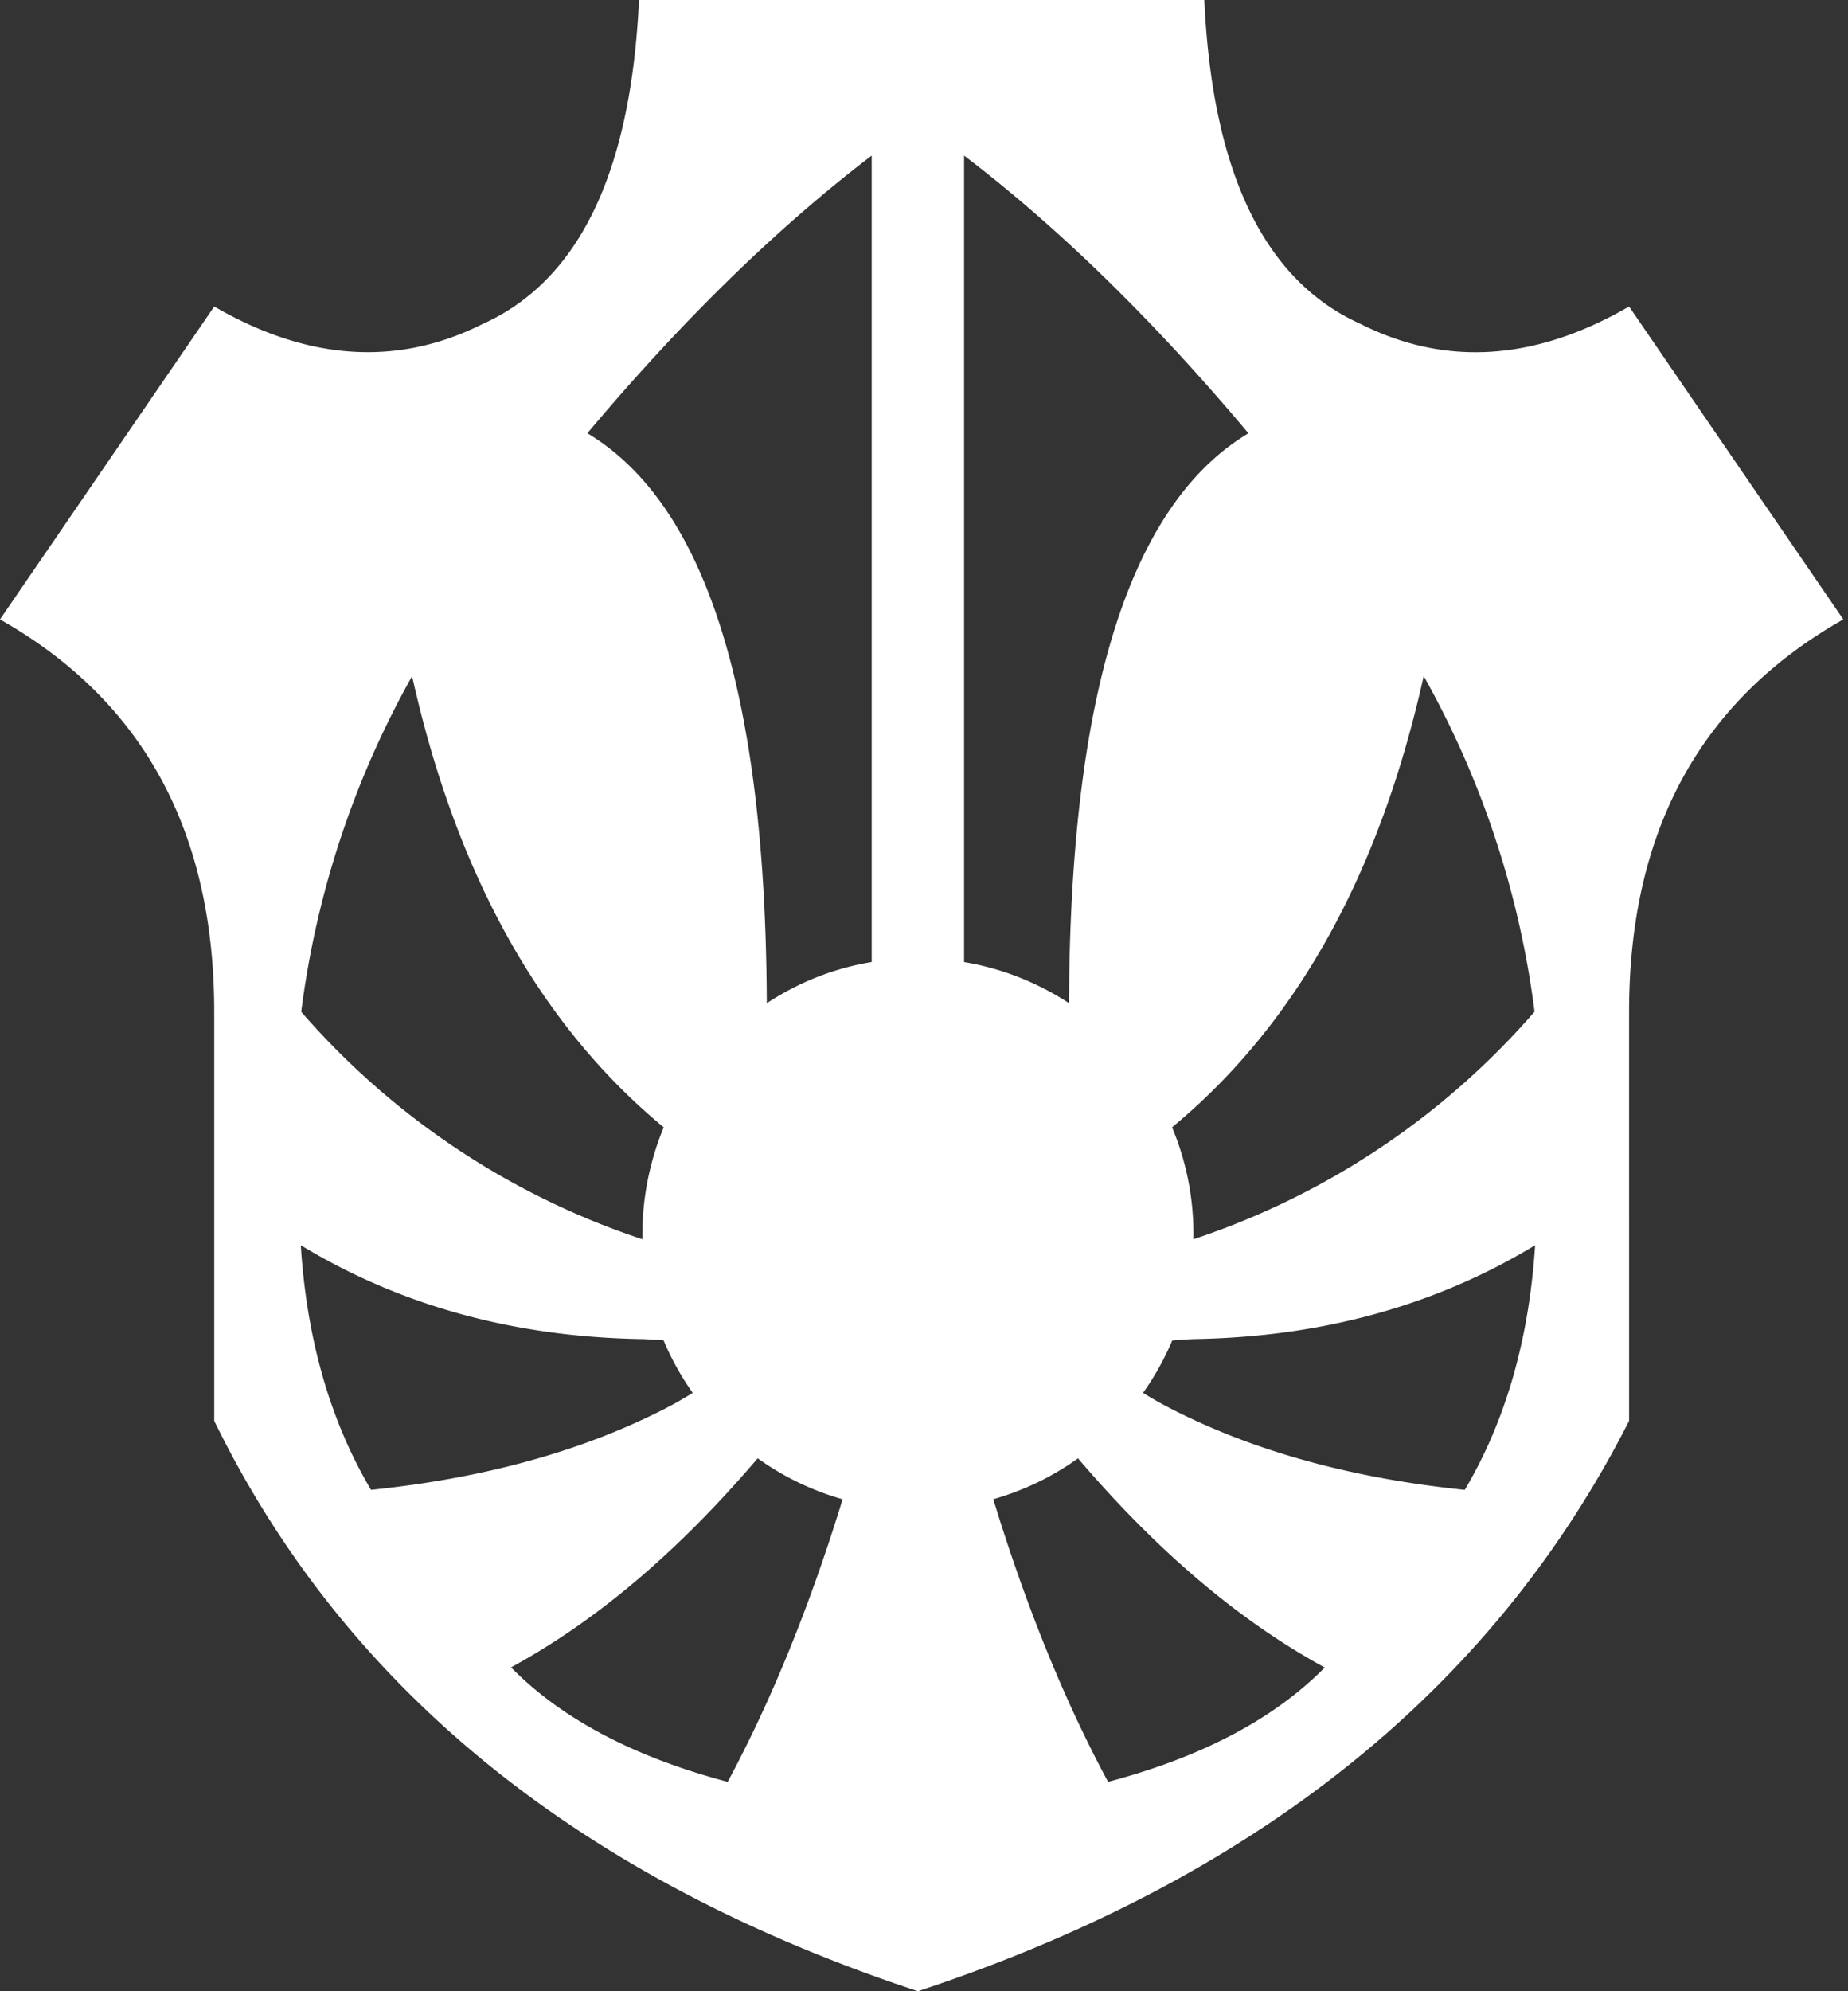 <svg viewBox="0 0 13 14" xmlns="http://www.w3.org/2000/svg"><rect x="0" y="0" width="13" height="14" fill="#333333" stroke="none"/><path d="M8.472 0c.056 1.216.424 1.976 1.102 2.279.598.3 1.227.258 1.886-.124l1.507 2.2c-1.005.569-1.507 1.488-1.507 2.759V9.99c-.958 1.887-2.626 3.224-5.003 4.01-2.377-.786-4.027-2.123-4.95-4.01V7.114c0-1.27-.502-2.19-1.507-2.759l1.507-2.2c.66.382 1.288.423 1.886.124C4.07 1.976 4.439 1.216 4.495 0h3.977zM5.33 10.253c-.557.654-1.135 1.144-1.735 1.47.356.362.864.63 1.524.805.303-.564.567-1.21.793-1.937l.015-.05a1.929 1.929 0 01-.597-.288zm2.254 0c-.178.128-.38.226-.597.288l.016.05.034.109c.218.683.47 1.293.758 1.828.66-.175 1.168-.443 1.524-.804-.6-.327-1.178-.817-1.735-1.47zM2.116 8.755c.042.662.207 1.235.494 1.72.796-.082 1.484-.272 2.066-.57a2.53 2.53 0 00.197-.112 1.927 1.927 0 01-.205-.369 3.509 3.509 0 00-.147-.009c-.9-.014-1.702-.234-2.405-.66zm8.683 0c-.703.426-1.505.646-2.406.66a3.509 3.509 0 00-.147.01 1.927 1.927 0 01-.205.368c.055.035.12.072.198.112.581.298 1.27.488 2.065.57.288-.485.452-1.058.495-1.72zm-7.9-4.001a6.487 6.487 0 00-.78 2.36 5.449 5.449 0 002.4 1.599 1.977 1.977 0 01.15-.787C3.8 7.208 3.21 6.15 2.899 4.754zm7.116 0c-.311 1.397-.901 2.454-1.77 3.172a1.932 1.932 0 01.15.787 5.449 5.449 0 002.4-1.6 6.487 6.487 0 00-.78-2.36zm-3.233-3.66v5.67l.054.01c.23.045.446.132.64.251l.044.028v.025-.035c.009-2.142.42-3.469 1.235-3.98l.027-.017c-.667-.794-1.333-1.444-2-1.952zm-.65 0c-.666.508-1.333 1.158-2 1.952.833.499 1.253 1.831 1.262 3.997v.01l.045-.028c.208-.129.442-.22.693-.261v-5.67z" fill="white" fill-rule="nonzero"/></svg>

